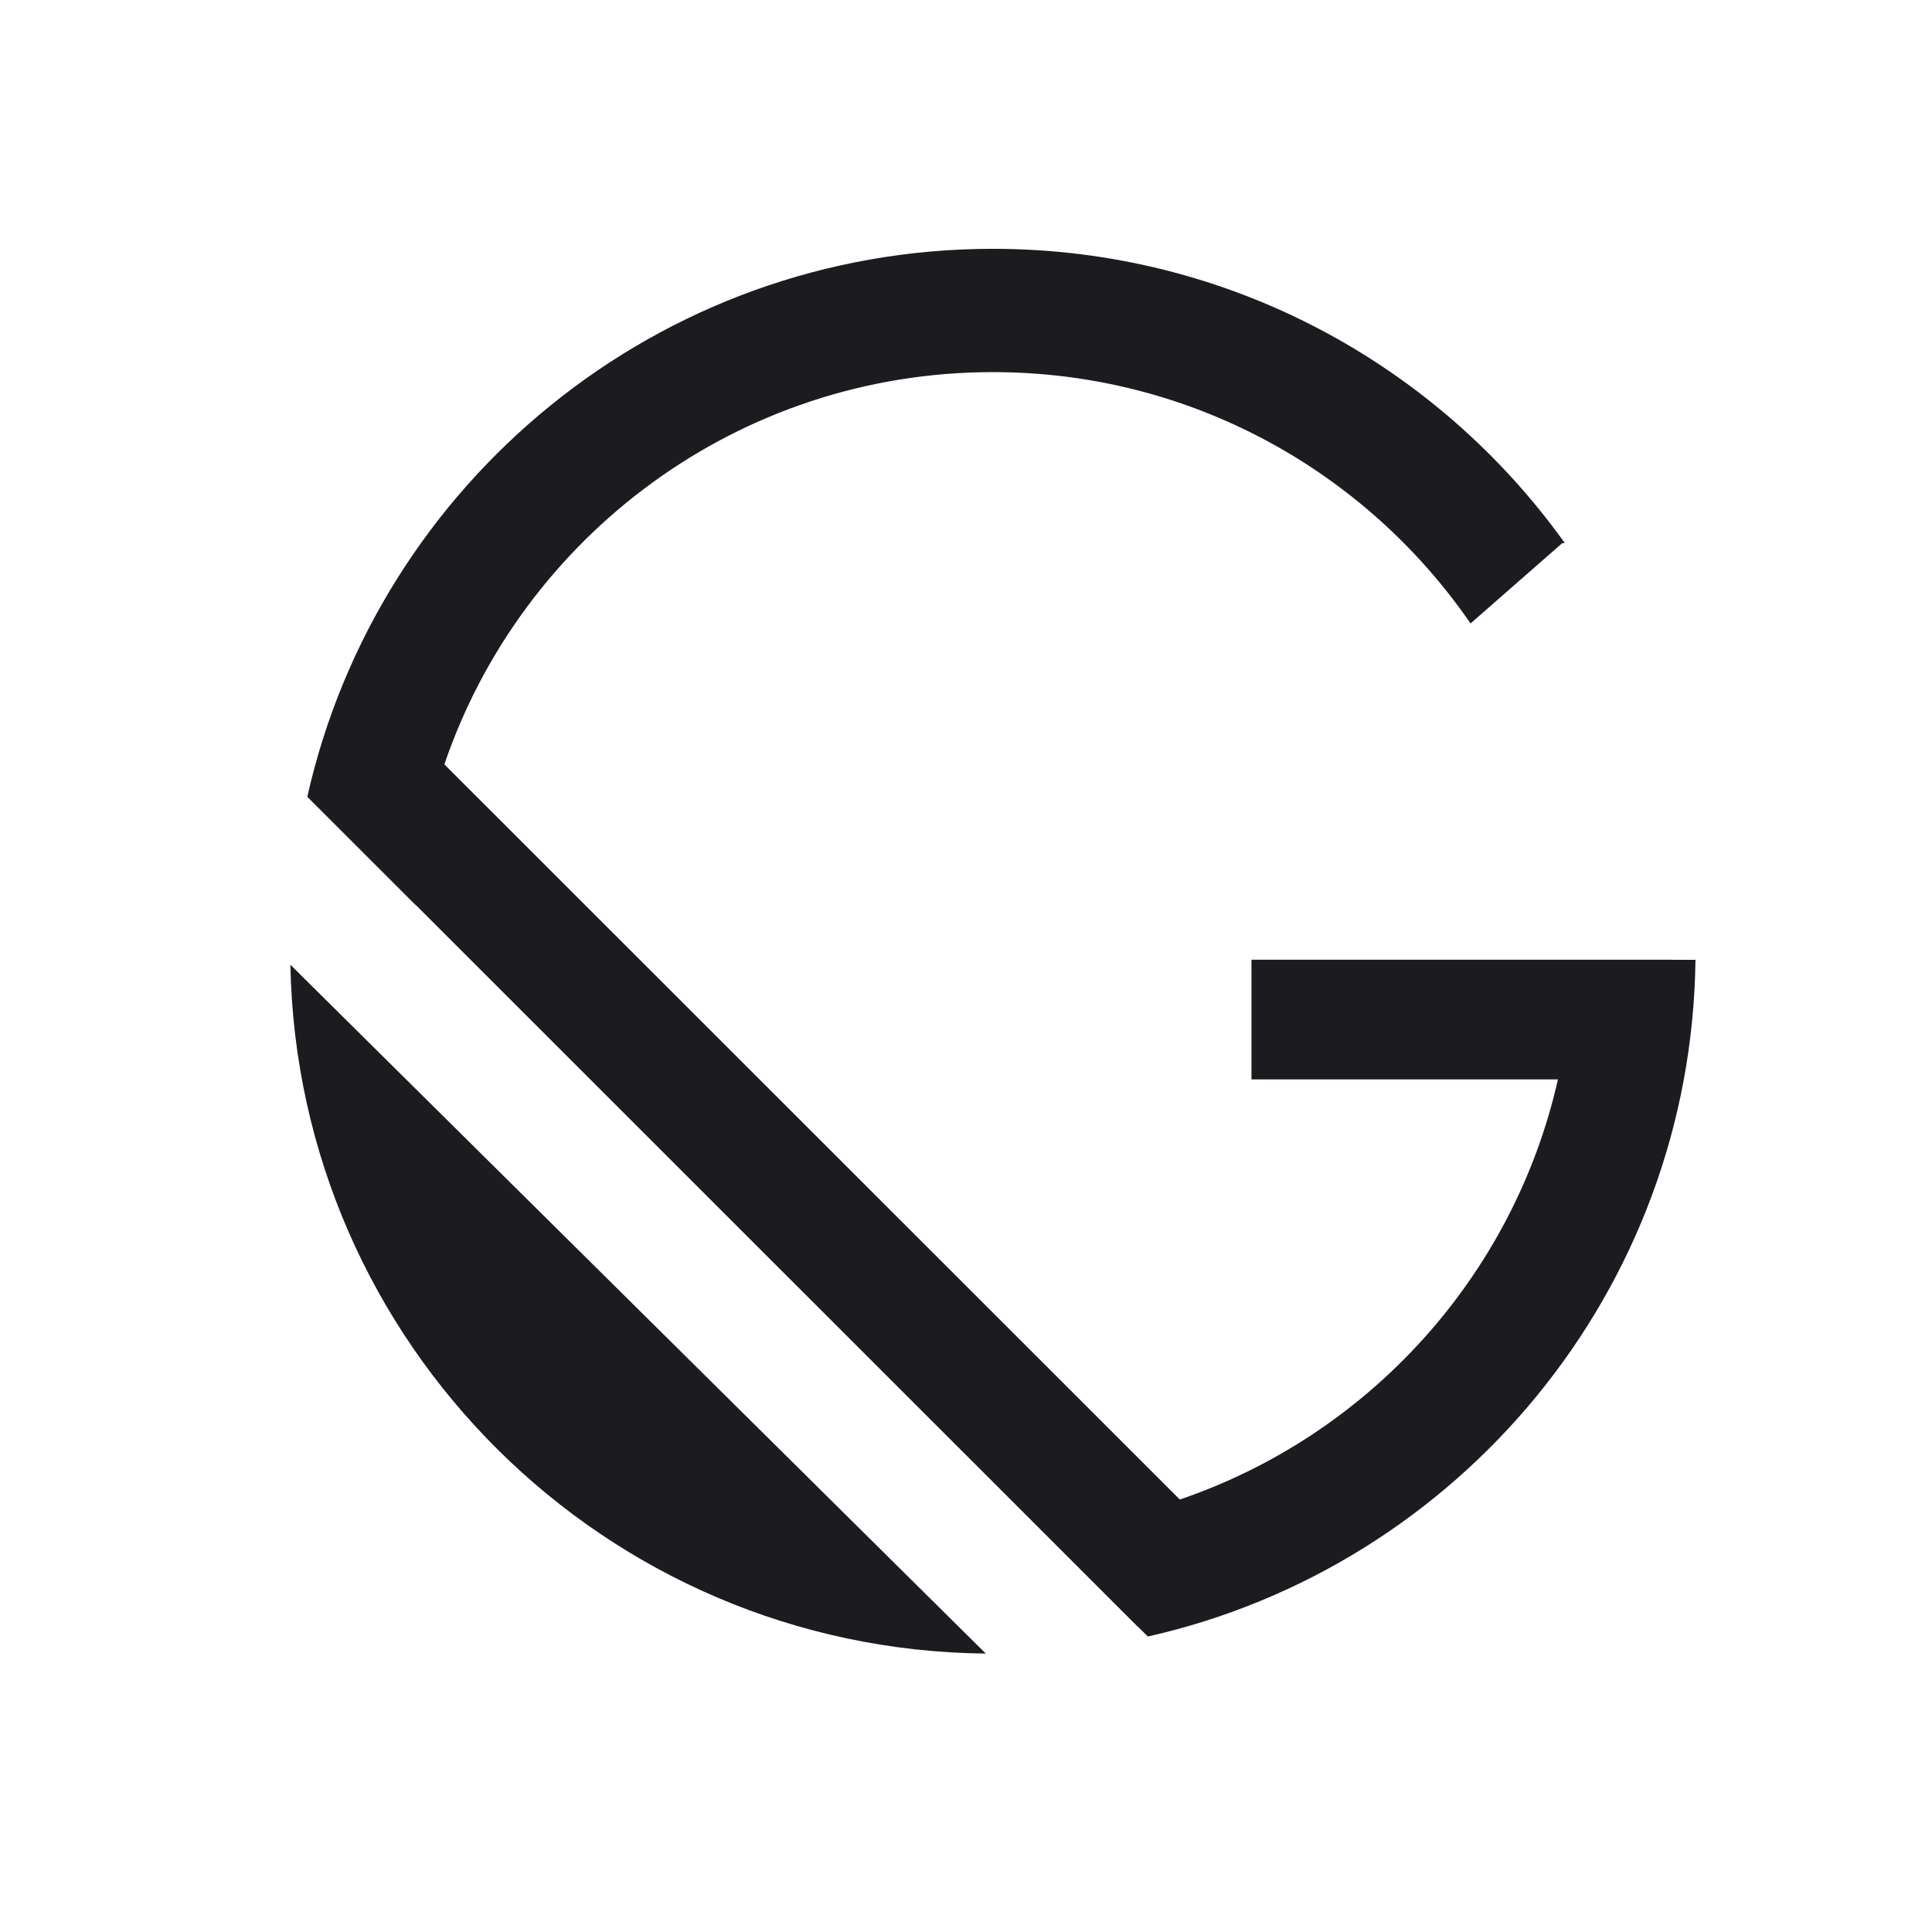 <svg width="33" height="33" viewBox="0 0 33 33" fill="none" xmlns="http://www.w3.org/2000/svg">
<path fill-rule="evenodd" clip-rule="evenodd" d="M5.274 16.79L16.844 28.25L16.826 28.24L16.83 28.244C10.338 28.176 5.082 22.955 4.96 16.478L5.274 16.79ZM5.249 13.61C6.451 8.253 11.238 4.25 16.959 4.25C20.987 4.25 24.551 6.233 26.728 9.276H26.686L25.118 10.649C23.334 8.056 20.345 6.356 16.959 6.356C12.611 6.356 8.918 9.159 7.59 13.056L20.152 25.613C23.376 24.516 25.851 21.801 26.611 18.437H21.376V16.393H28.564V16.394H28.96C28.892 22.046 24.915 26.758 19.606 27.953L19.436 27.784L19.434 27.786L7.096 15.452L7.095 15.455L5.249 13.61Z" fill="#1C1B1F"/>
</svg>
